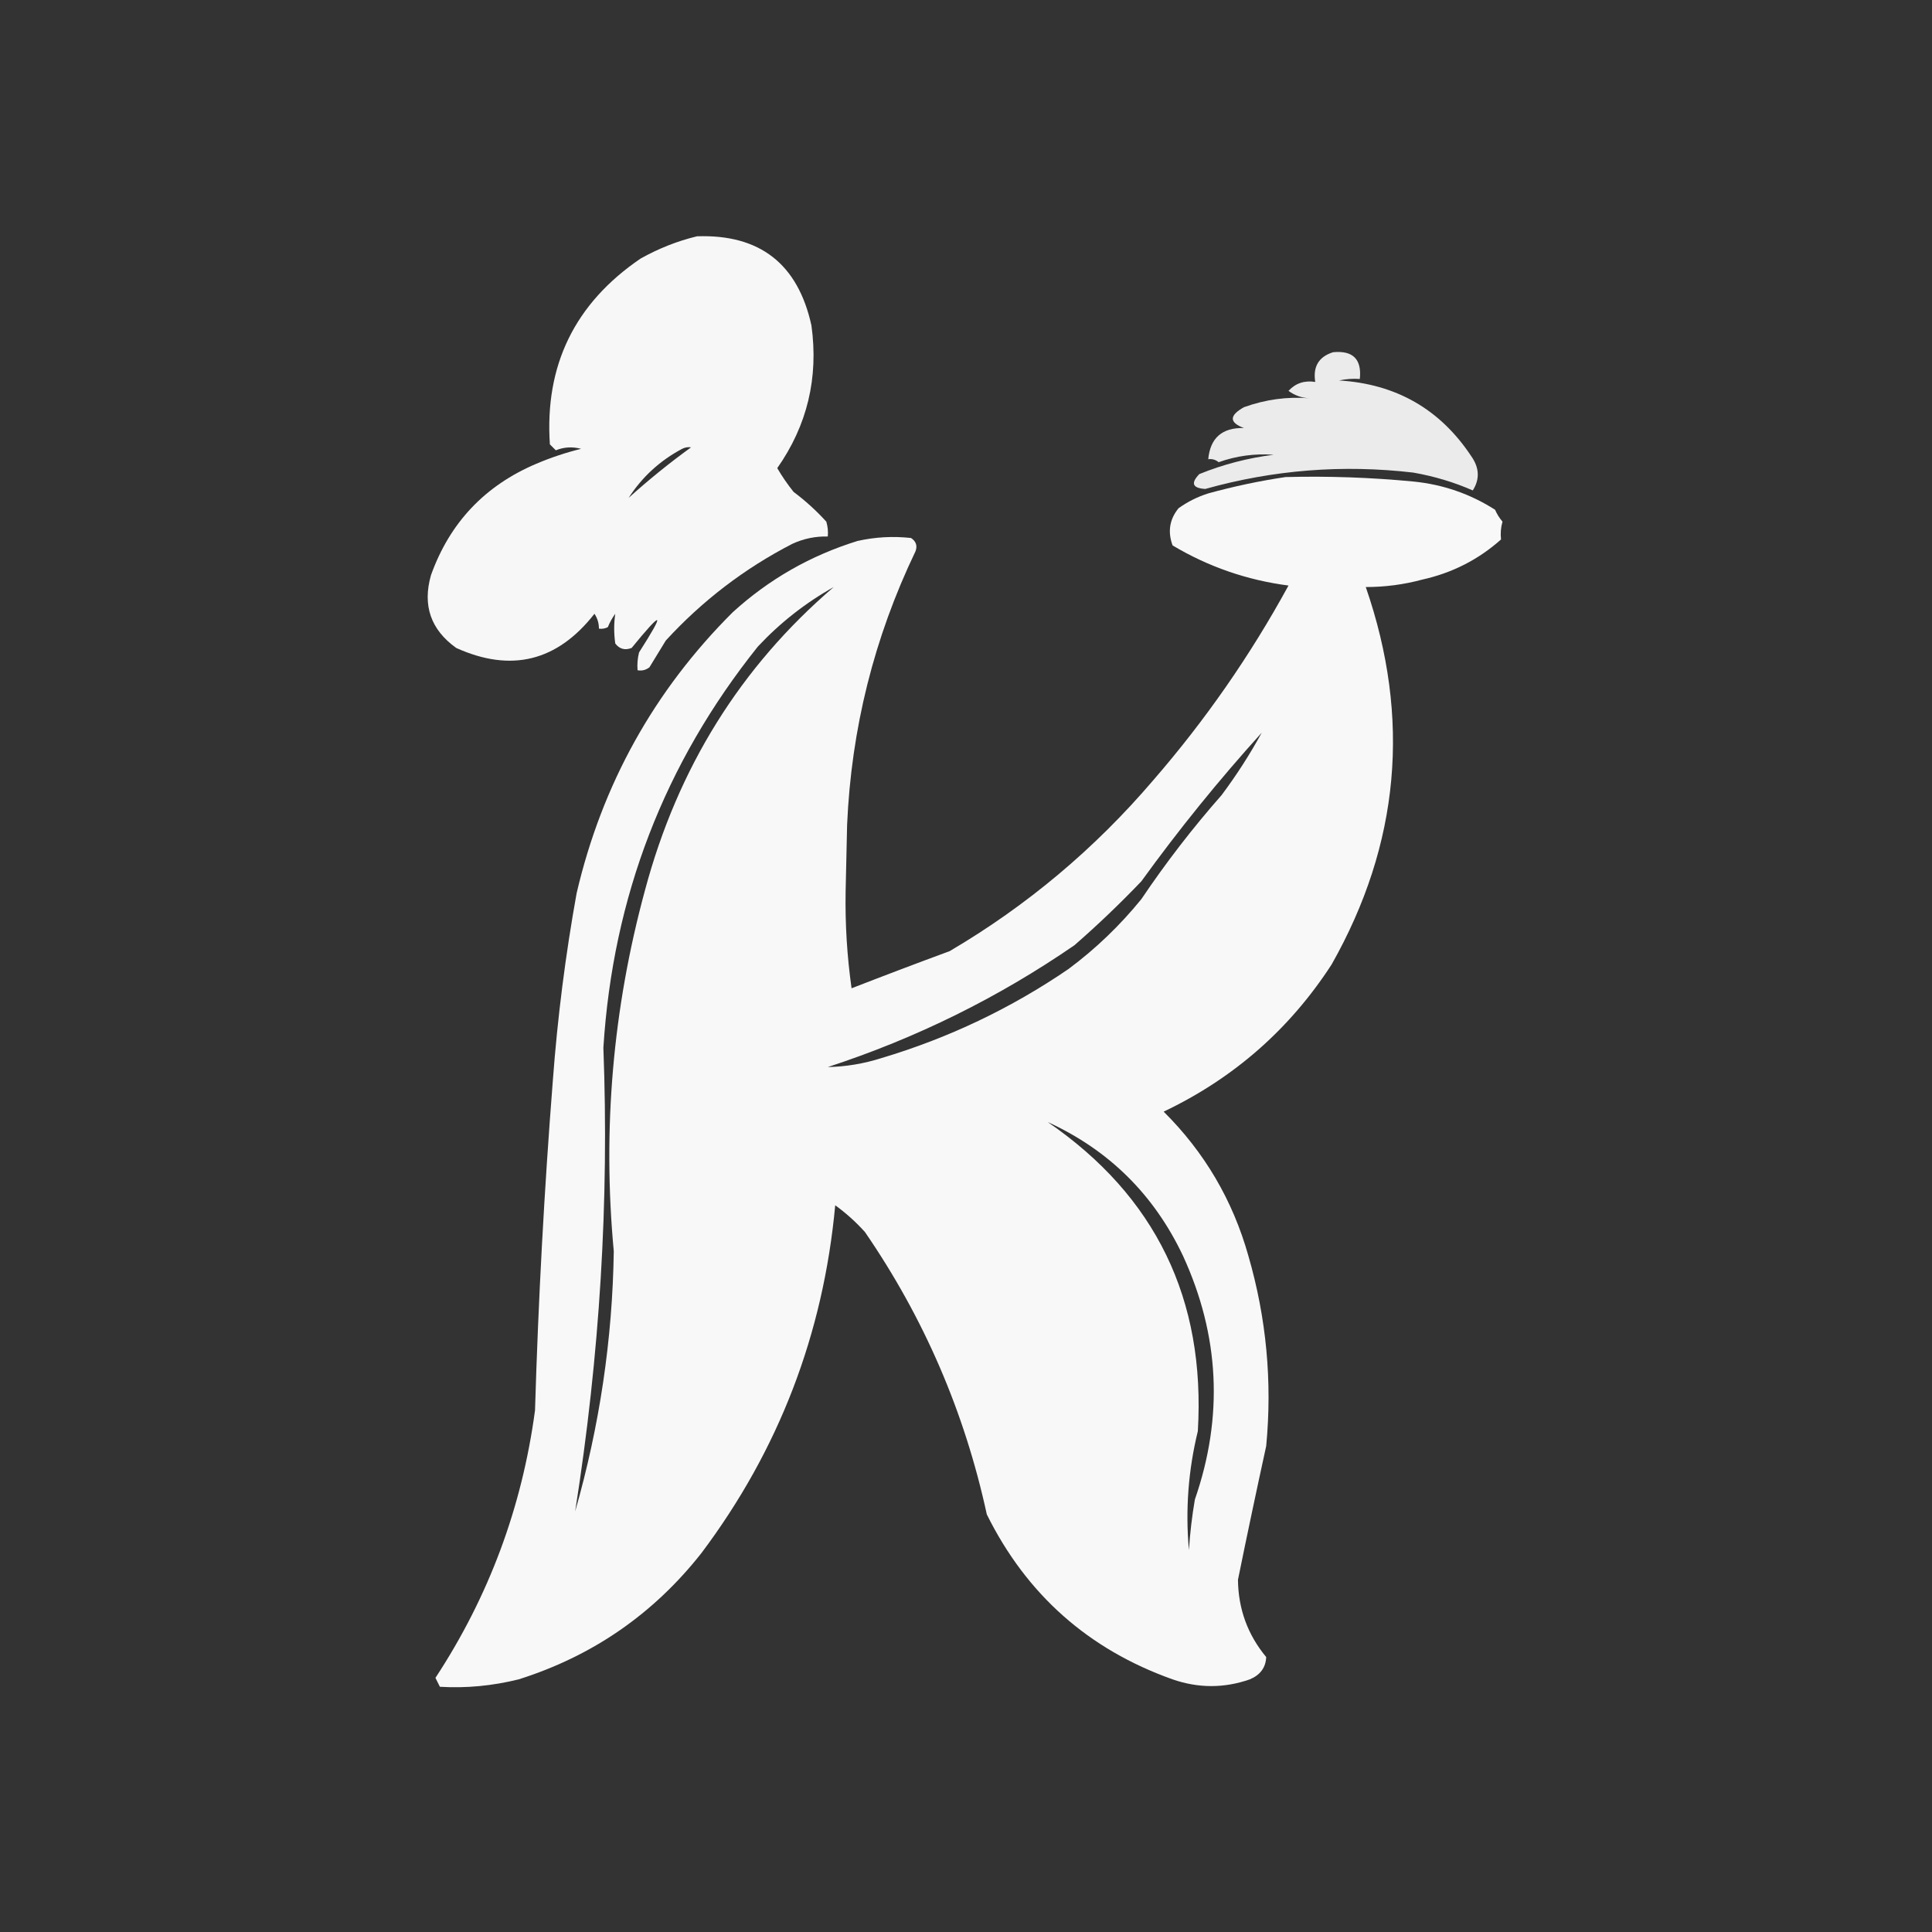 <?xml version="1.0" encoding="UTF-8"?>
<!DOCTYPE svg PUBLIC "-//W3C//DTD SVG 1.1//EN" "http://www.w3.org/Graphics/SVG/1.1/DTD/svg11.dtd">
<svg xmlns="http://www.w3.org/2000/svg" version="1.1" width="650px" height="650px" style="shape-rendering:geometricPrecision; text-rendering:geometricPrecision; image-rendering:optimizeQuality; fill-rule:evenodd; clip-rule:evenodd" xmlns:xlink="http://www.w3.org/1999/xlink">
<rect width="100%" height="100%" fill="#333333" stroke="none"/>
<g><path style="opacity:0.962" fill="#fefefe" d="M 234.5,79.5 C 255.609,78.767 268.442,88.767 273,109.5C 275.429,127.114 271.595,143.114 261.5,157.5C 263.138,160.304 264.971,162.971 267,165.5C 270.966,168.464 274.633,171.797 278,175.5C 278.494,177.134 278.66,178.801 278.5,180.5C 274.313,180.395 270.313,181.228 266.5,183C 250.444,191.288 236.277,202.121 224,215.5C 222.167,218.5 220.333,221.5 218.5,224.5C 217.311,225.429 215.978,225.762 214.5,225.5C 214.338,223.473 214.505,221.473 215,219.5C 223.928,205.533 223.094,205.033 212.5,218C 210.251,218.863 208.418,218.363 207,216.5C 206.518,213.093 206.518,209.76 207,206.5C 205.98,207.891 205.147,209.391 204.5,211C 203.552,211.483 202.552,211.649 201.5,211.5C 201.509,209.692 201.009,208.025 200,206.5C 187.471,222.507 171.971,226.341 153.5,218C 144.922,211.864 142.088,203.697 145,193.5C 151.321,175.844 163.155,163.344 180.5,156C 185.363,153.934 190.363,152.268 195.5,151C 192.571,150.223 189.737,150.39 187,151.5C 186.333,150.833 185.667,150.167 185,149.5C 183.211,122.911 193.377,102.078 215.5,87C 221.604,83.583 227.937,81.083 234.5,79.5 Z M 232.5,150.5 C 225.235,155.757 218.235,161.424 211.5,167.5C 216.032,160.471 222.032,154.971 229.5,151C 230.448,150.517 231.448,150.351 232.5,150.5 Z"/></g>
<g><path style="opacity:0.902" fill="#fefefe" d="M 448.5,118.5 C 455.185,117.852 458.185,120.852 457.5,127.5C 455.143,127.337 452.81,127.503 450.5,128C 469.679,129.166 484.512,137.666 495,153.5C 497.733,157.388 497.9,161.222 495.5,165C 489.199,162.237 482.533,160.237 475.5,159C 451.801,156.23 428.467,158.064 405.5,164.5C 401.201,164.238 400.534,162.571 403.5,159.5C 411.533,156.242 419.866,154.075 428.5,153C 422.15,152.537 415.983,153.371 410,155.5C 408.989,154.663 407.822,154.33 406.5,154.5C 407.169,147.337 411.169,143.837 418.5,144C 413.518,142.143 413.518,139.81 418.5,137C 425.767,134.389 433.1,133.389 440.5,134C 437.881,133.849 435.547,133.015 433.5,131.5C 435.878,128.924 438.878,127.924 442.5,128.5C 441.673,123.352 443.673,120.018 448.5,118.5 Z"/></g>
<g><path style="opacity:0.965" fill="#fefefe" d="M 432.5,160.5 C 446.874,160.131 461.207,160.631 475.5,162C 485.474,162.991 494.64,166.157 503,171.5C 503.635,172.966 504.469,174.3 505.5,175.5C 504.939,177.426 504.773,179.426 505,181.5C 497.41,188.264 488.576,192.764 478.5,195C 472.271,196.679 465.938,197.513 459.5,197.5C 474.769,241.624 470.936,283.957 448,324.5C 433.865,346.298 415.032,362.798 391.5,374C 405.242,387.646 414.742,403.813 420,422.5C 426.068,443.432 428.068,464.765 426,486.5C 422.721,501.496 419.554,516.496 416.5,531.5C 416.611,541.336 419.777,550.003 426,557.5C 425.851,561.016 424.017,563.516 420.5,565C 411.87,568.018 403.203,568.018 394.5,565C 366.179,554.924 345.346,536.424 332,509.5C 324.531,475.072 310.864,443.405 291,414.5C 287.965,411.13 284.632,408.13 281,405.5C 276.99,448.884 261.99,487.884 236,522.5C 219.88,542.979 199.38,557.146 174.5,565C 165.679,567.192 156.846,568.026 148,567.5C 147.5,566.5 147,565.5 146.5,564.5C 164.457,537.139 175.624,507.139 180,474.5C 181.102,437.451 183.102,400.451 186,363.5C 187.572,342.354 190.238,321.354 194,300.5C 202.552,263.884 220.052,232.384 246.5,206C 258.674,194.91 272.674,186.91 288.5,182C 294.452,180.67 300.452,180.337 306.5,181C 308.211,182.133 308.711,183.633 308,185.5C 294.07,214.554 286.403,245.221 285,277.5C 284.833,285 284.667,292.5 284.5,300C 284.316,310.9 284.982,321.733 286.5,332.5C 297.461,328.235 308.461,324.068 319.5,320C 345.467,304.738 368.301,285.571 388,262.5C 405.505,242.322 420.672,220.488 433.5,197C 419.538,195.18 406.538,190.68 394.5,183.5C 392.806,178.889 393.472,174.723 396.5,171C 399.554,168.806 402.888,167.139 406.5,166C 415.188,163.613 423.855,161.78 432.5,160.5 Z M 193.5,508.5 C 201.789,456.047 204.956,404.047 203,352.5C 206.191,301.827 223.525,256.827 255,217.5C 262.496,209.498 270.996,202.831 280.5,197.5C 249.171,224.351 228.004,258.351 217,299.5C 206.166,339.345 202.666,379.845 206.5,421C 206.055,450.608 201.722,479.774 193.5,508.5 Z M 424.5,246.5 C 420.52,253.783 416.02,260.783 411,267.5C 401.235,278.596 392.235,290.263 384,302.5C 376.796,311.371 368.629,319.205 359.5,326C 340.133,339.244 319.133,349.244 296.5,356C 290.594,357.873 284.594,358.873 278.5,359C 308.264,349.284 335.931,335.617 361.5,318C 369.303,311.198 376.803,304.031 384,296.5C 396.606,279.066 410.106,262.399 424.5,246.5 Z M 352.5,377.5 C 373.095,386.928 388.262,401.928 398,422.5C 410.325,449.317 411.659,476.651 402,504.5C 401.034,510.13 400.367,515.796 400,521.5C 398.785,507.983 399.785,494.649 403,481.5C 405.631,437.1 388.798,402.434 352.5,377.5 Z"/></g>
</svg>

